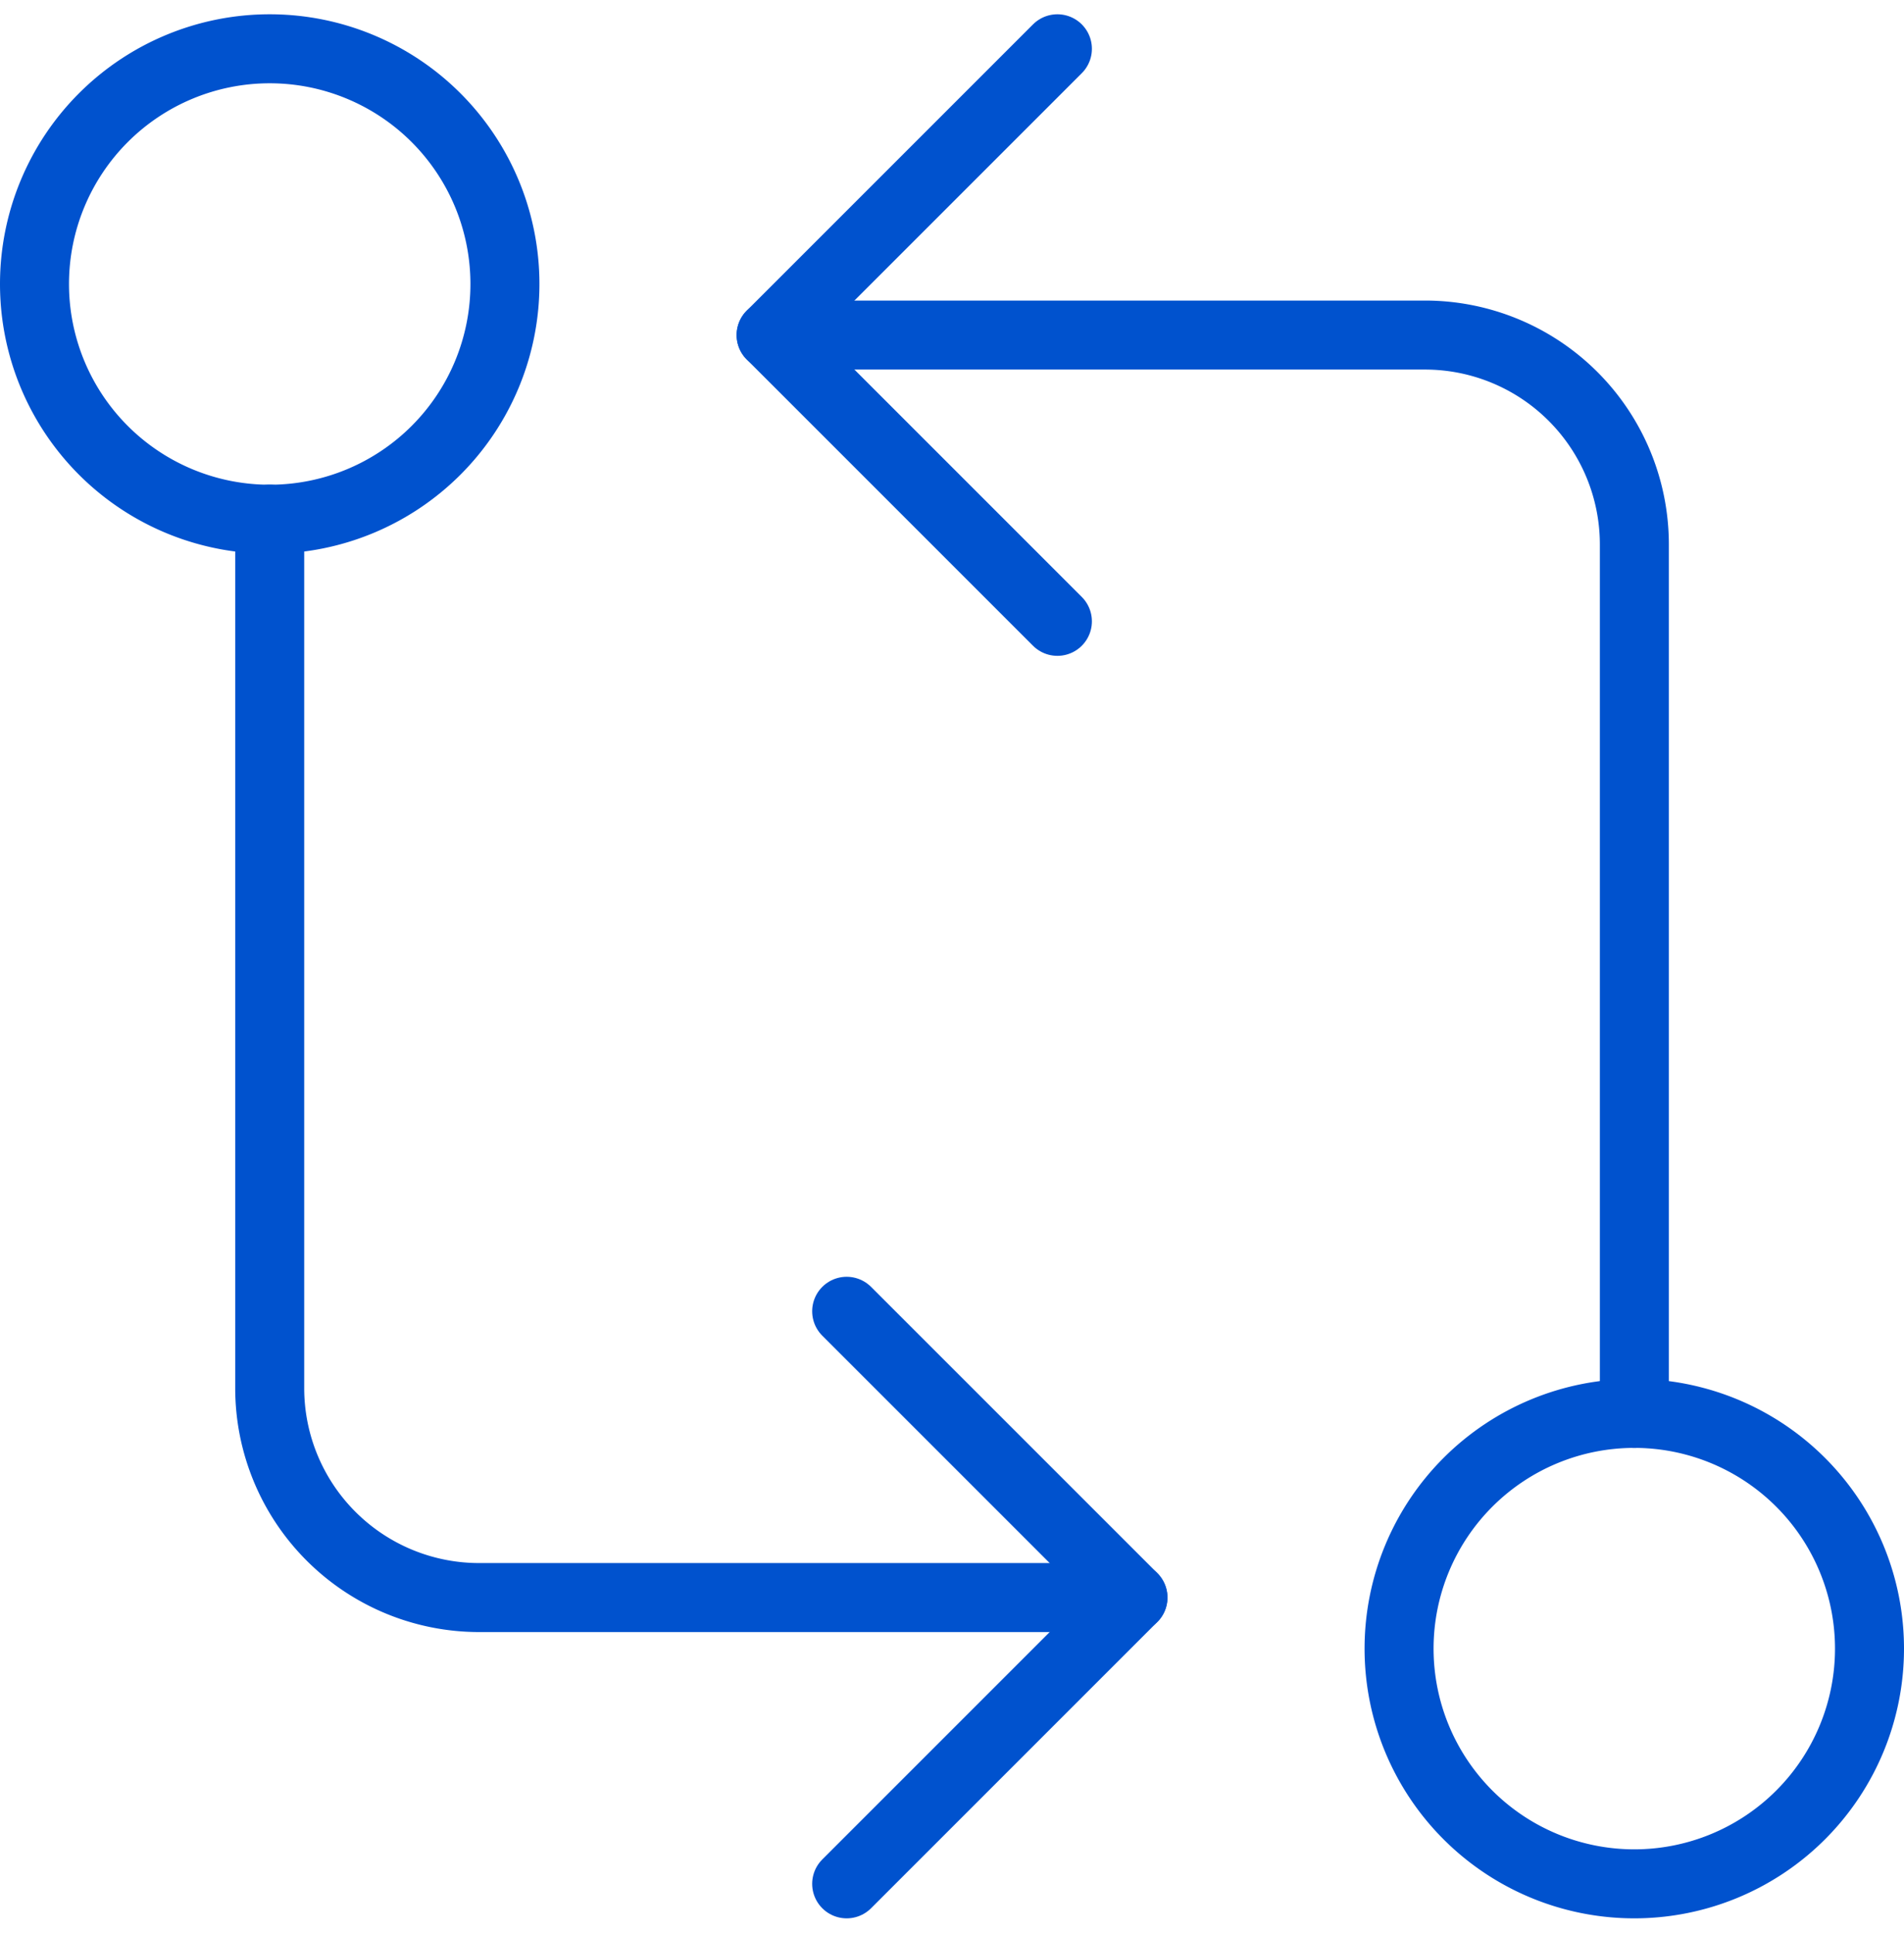 <svg xmlns="http://www.w3.org/2000/svg" width="27.595" height="28.009" viewBox="0 0 27.595 28.009">
  <g id="Share" transform="translate(0.5 0.707)">
    <path id="Path_3467" data-name="Path 3467" d="M96.927,93.817V81.223a3.035,3.035,0,0,0-3.035-3.035H84.416" transform="translate(-73.74 -74.039)" fill="none" stroke="#0052ce" stroke-linecap="round" stroke-linejoin="round" stroke-width="1"/>
    <path id="Path_3468" data-name="Path 3468" d="M88.565,74.039l-4.149,4.149,4.149,4.149" transform="translate(-73.74 -74.039)" fill="none" stroke="#0052ce" stroke-linecap="round" stroke-linejoin="round" stroke-width="1"/>
    <path id="Path_3469" data-name="Path 3469" d="M100.335,97.225a3.409,3.409,0,1,1-3.409-3.409A3.409,3.409,0,0,1,100.335,97.225Z" transform="translate(-73.74 -74.039)" fill="none" stroke="#0052ce" stroke-linecap="round" stroke-linejoin="round" stroke-width="1"/>
    <path id="Path_3470" data-name="Path 3470" d="M77.149,80.856V93.45a3.035,3.035,0,0,0,3.035,3.035H89.66" transform="translate(-73.74 -74.039)" fill="none" stroke="#0052ce" stroke-linecap="round" stroke-linejoin="round" stroke-width="1"/>
    <path id="Path_3471" data-name="Path 3471" d="M85.511,100.634l4.149-4.149-4.149-4.149" transform="translate(-73.74 -74.039)" fill="none" stroke="#0052ce" stroke-linecap="round" stroke-linejoin="round" stroke-width="1"/>
    <path id="Path_3472" data-name="Path 3472" d="M73.74,77.448a3.409,3.409,0,1,1,3.409,3.409A3.409,3.409,0,0,1,73.74,77.448Z" transform="translate(-73.74 -74.039)" fill="none" stroke="#0052ce" stroke-linecap="round" stroke-linejoin="round" stroke-width="1"/>
  </g>
</svg>
